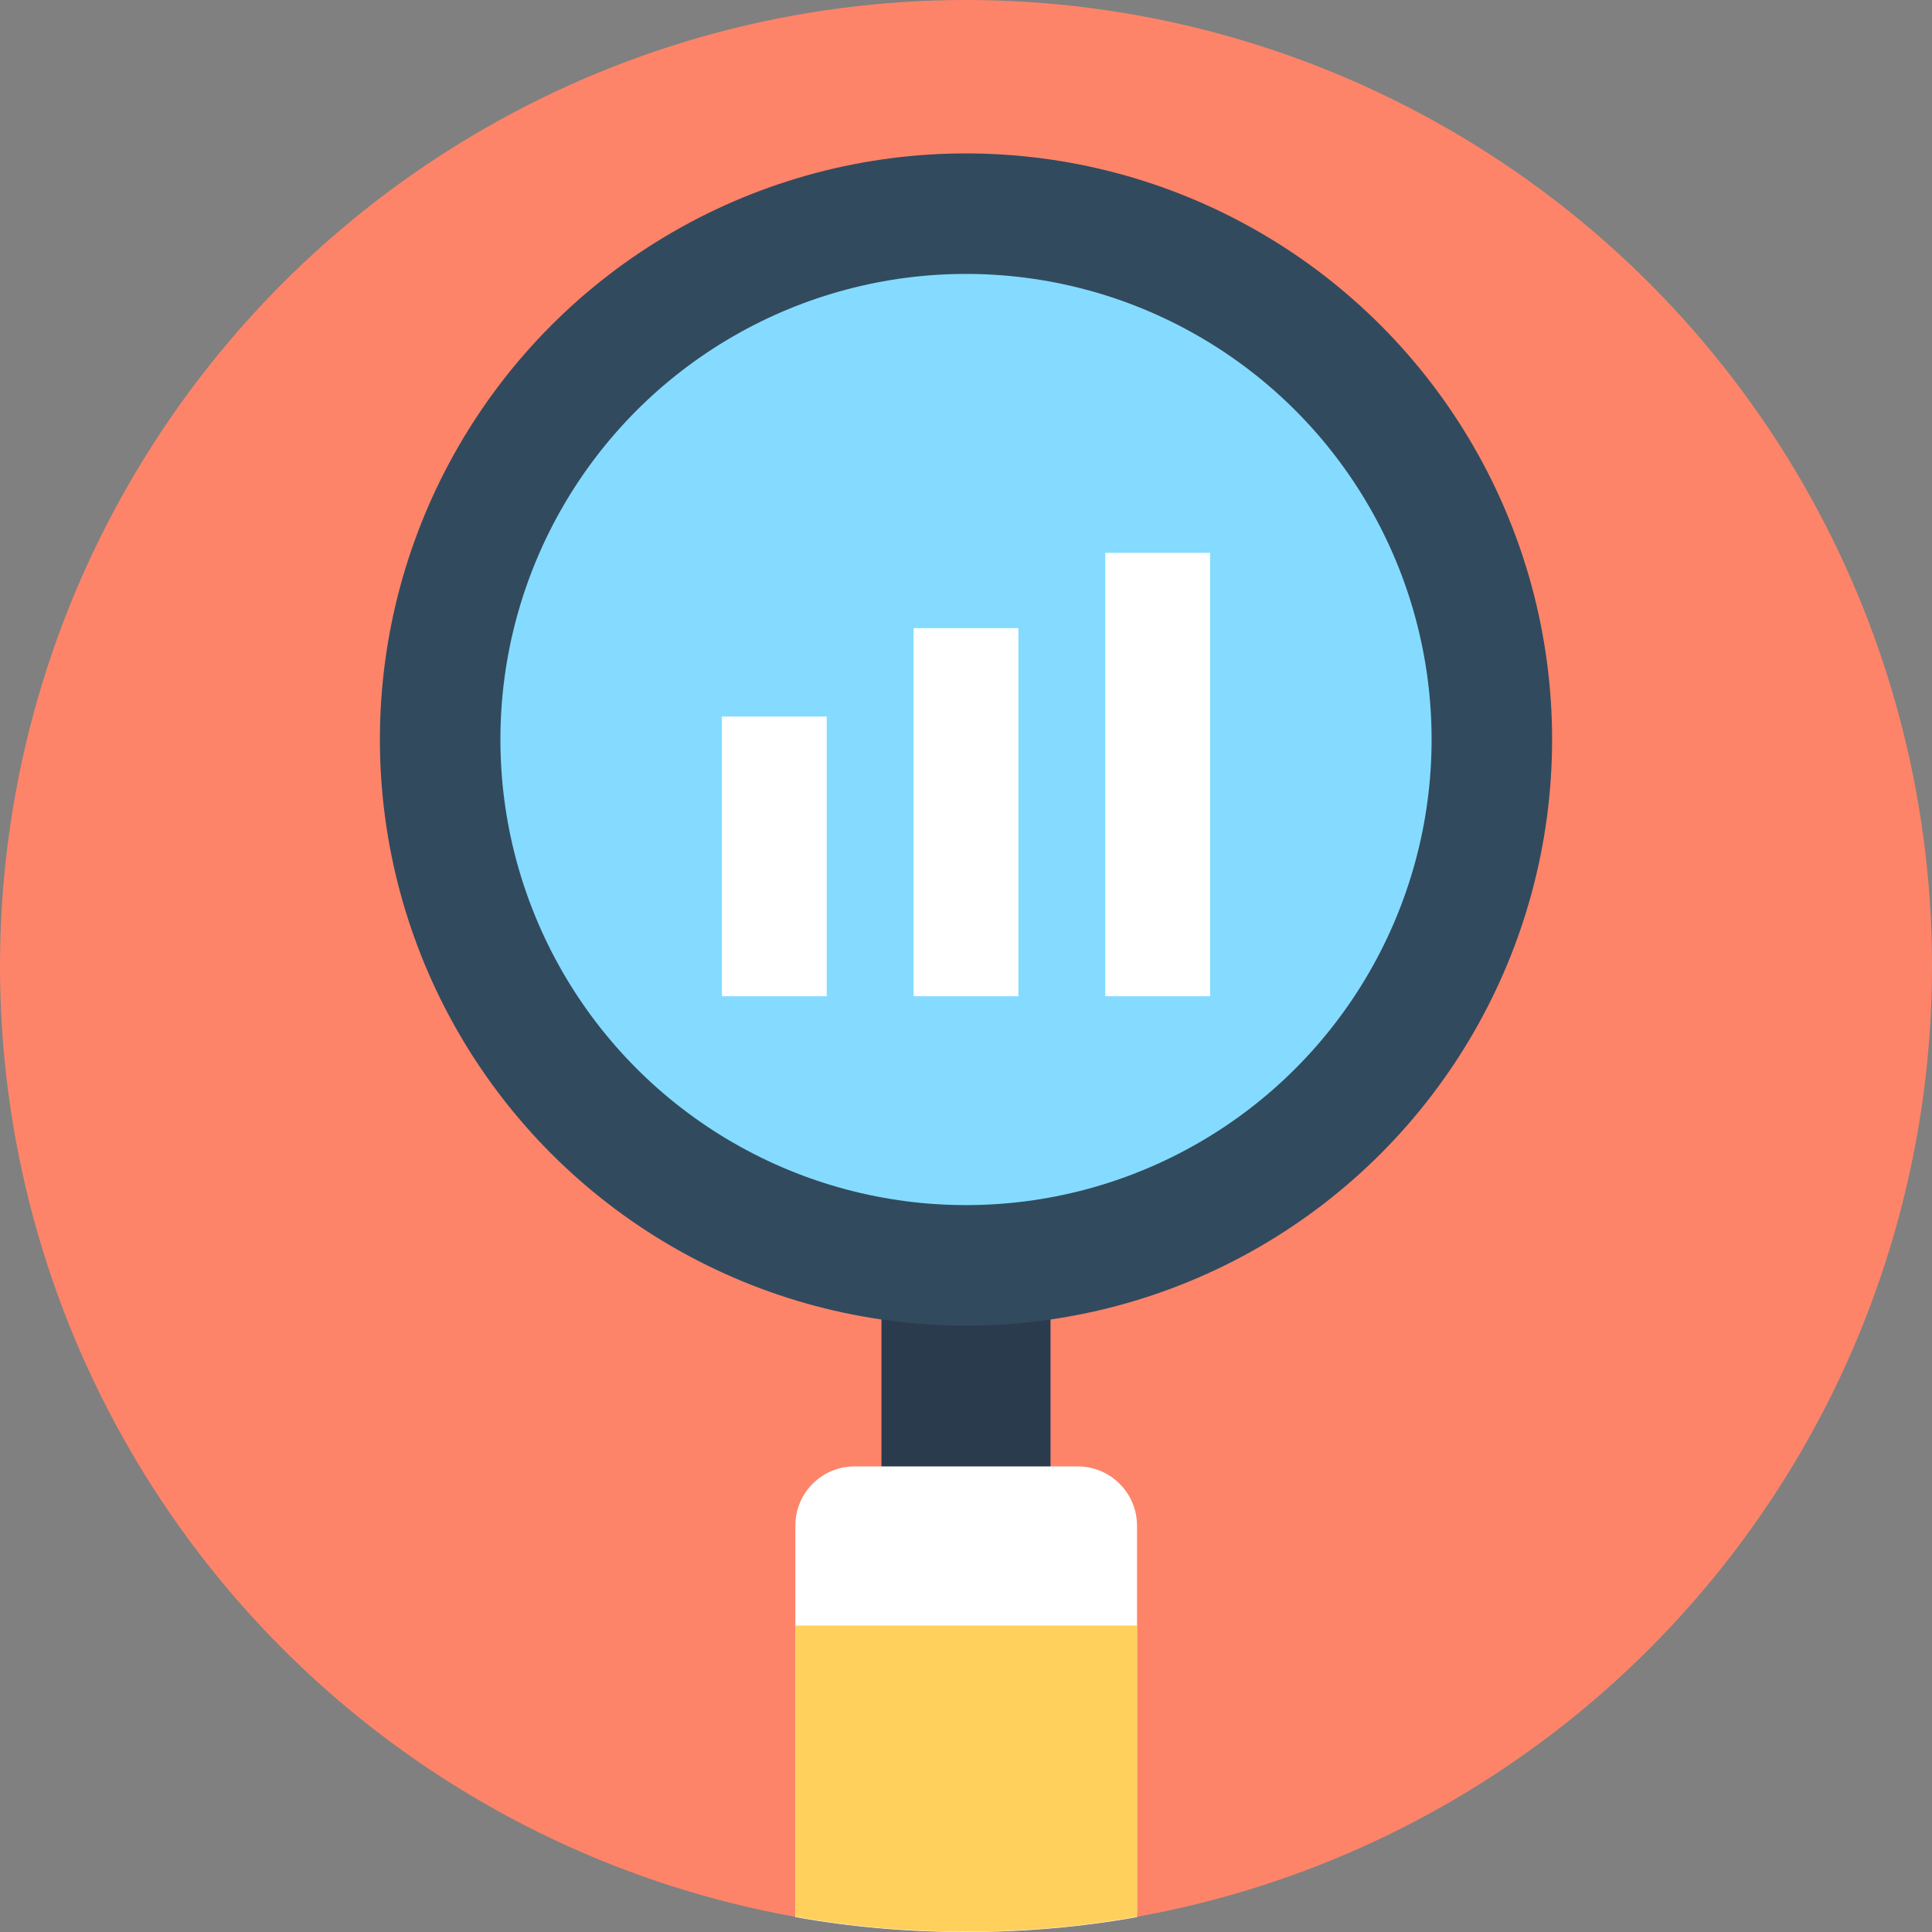 <?xml version="1.0" encoding="iso-8859-1"?>
<!-- Generator: Adobe Illustrator 19.0.0, SVG Export Plug-In . SVG Version: 6.00 Build 0)  -->
<svg xmlns="http://www.w3.org/2000/svg" xmlns:xlink="http://www.w3.org/1999/xlink" version="1.1" id="Layer_1" x="0px" y="0px" viewBox="0 0 505 505" style="enable-background:new 0 0 505 505;" xml:space="preserve">
<rect x="0" y="0" width="505" height="505" fill="#808080" stroke="none"/>
<circle style="fill:#FD8469;" cx="252.5" cy="252.5" r="252.5"/>
<rect x="230.4" y="287.5" style="fill:#2B3B4E;" width="44.2" height="110.7"/>
<circle style="fill:#324A5E;" cx="252.5" cy="193.3" r="153.2"/>
<circle style="fill:#84DBFF;" cx="252.5" cy="193.3" r="121.7"/>
<path style="fill:#FFFFFF;" d="M297.2,398.8v102.3c-14.5,2.6-29.4,3.9-44.7,3.9s-30.1-1.3-44.6-3.9V398.8c0-8.6,6.9-15.5,15.5-15.5  h58.3C290.2,383.3,297.2,390.2,297.2,398.8z"/>
<path style="fill:#FFD05B;" d="M297.2,424.9V501c-14.5,2.6-29.4,3.9-44.7,3.9s-30.1-1.3-44.6-3.9v-76.1H297.2z"/>
<g>
	<rect x="188.7" y="187.3" style="fill:#FFFFFF;" width="27.4" height="73.1"/>
	<rect x="238.8" y="164.2" style="fill:#FFFFFF;" width="27.4" height="96.2"/>
	<rect x="288.9" y="144.5" style="fill:#FFFFFF;" width="27.4" height="115.9"/>
</g>
<g>
</g>
<g>
</g>
<g>
</g>
<g>
</g>
<g>
</g>
<g>
</g>
<g>
</g>
<g>
</g>
<g>
</g>
<g>
</g>
<g>
</g>
<g>
</g>
<g>
</g>
<g>
</g>
<g>
</g>
</svg>
